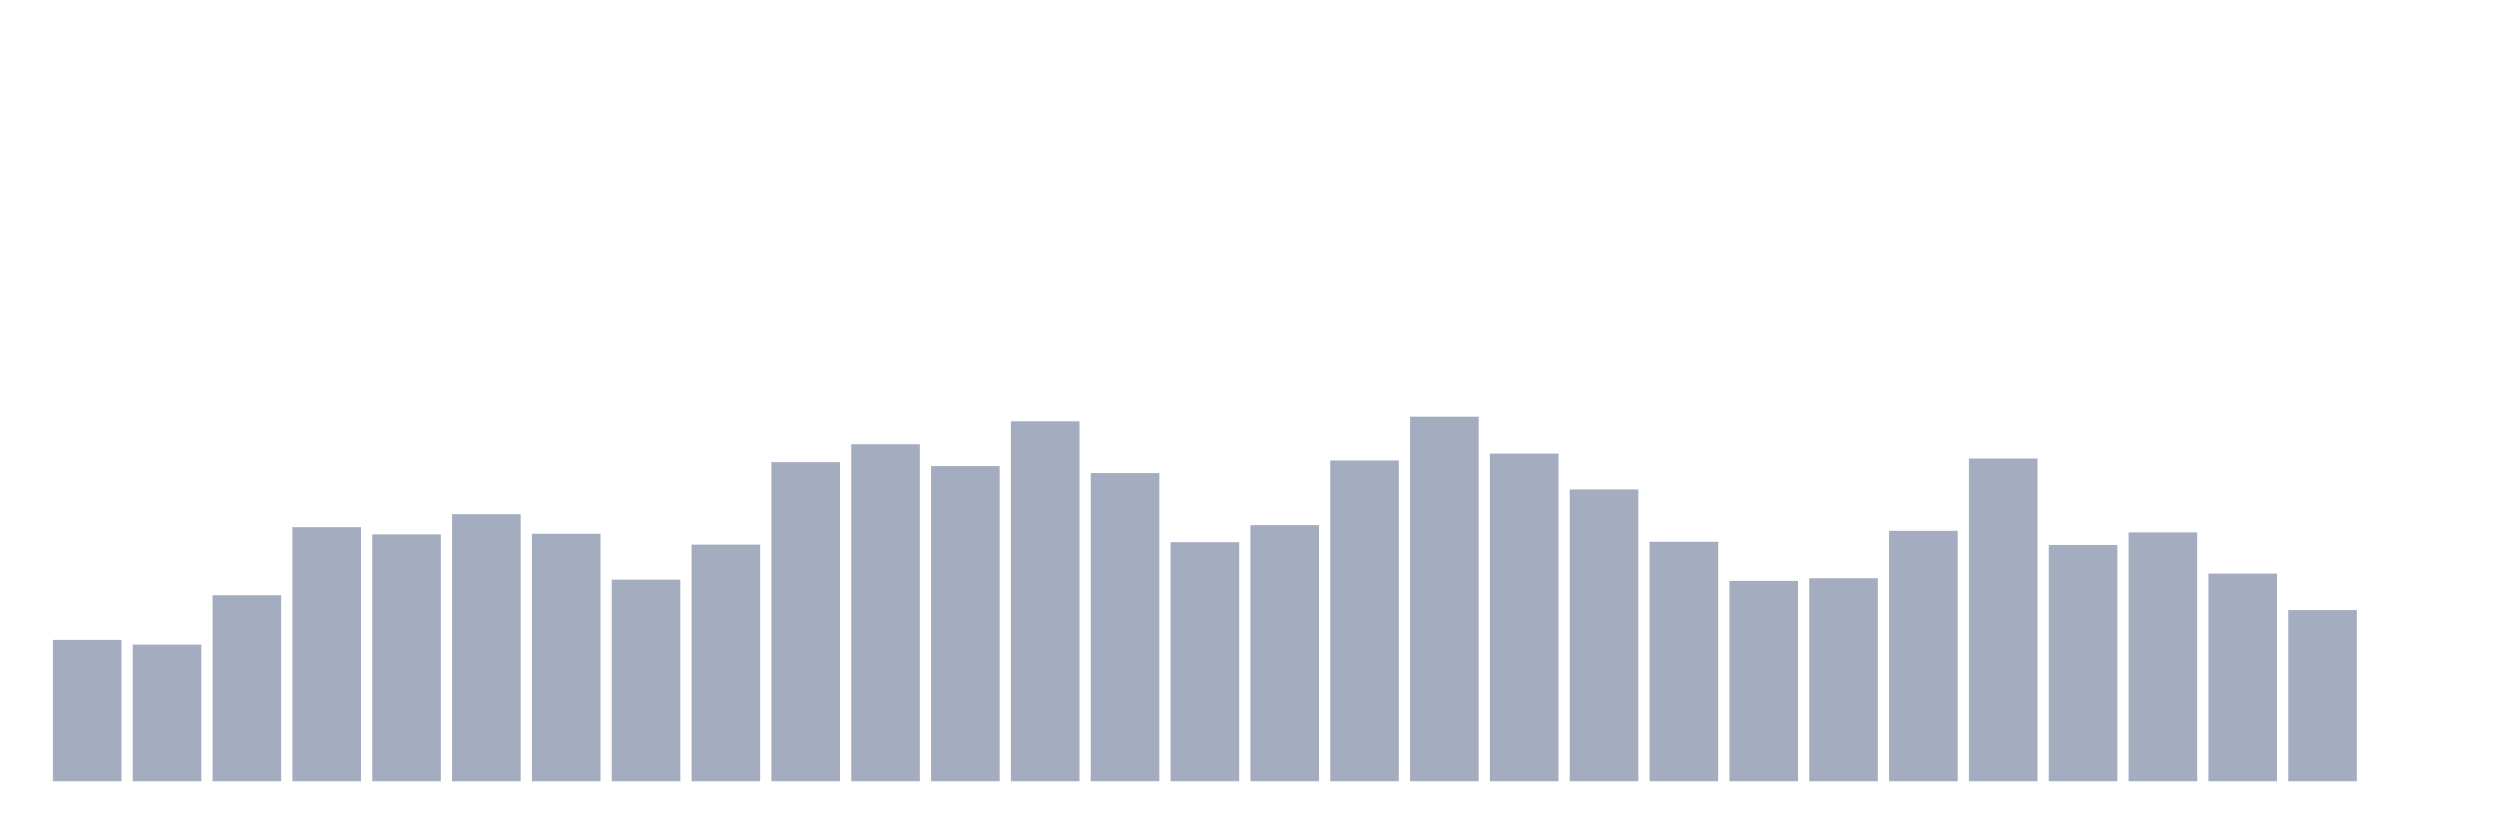 <svg xmlns="http://www.w3.org/2000/svg" viewBox="0 0 480 160"><g transform="translate(10,10)"><rect class="bar" x="0.153" width="13.175" y="112.857" height="27.143" fill="rgb(164,173,192)"></rect><rect class="bar" x="15.482" width="13.175" y="113.763" height="26.237" fill="rgb(164,173,192)"></rect><rect class="bar" x="30.81" width="13.175" y="104.283" height="35.717" fill="rgb(164,173,192)"></rect><rect class="bar" x="46.138" width="13.175" y="91.215" height="48.785" fill="rgb(164,173,192)"></rect><rect class="bar" x="61.466" width="13.175" y="92.599" height="47.401" fill="rgb(164,173,192)"></rect><rect class="bar" x="76.794" width="13.175" y="88.721" height="51.279" fill="rgb(164,173,192)"></rect><rect class="bar" x="92.123" width="13.175" y="92.479" height="47.521" fill="rgb(164,173,192)"></rect><rect class="bar" x="107.451" width="13.175" y="101.293" height="38.707" fill="rgb(164,173,192)"></rect><rect class="bar" x="122.779" width="13.175" y="94.563" height="45.437" fill="rgb(164,173,192)"></rect><rect class="bar" x="138.107" width="13.175" y="78.729" height="61.271" fill="rgb(164,173,192)"></rect><rect class="bar" x="153.436" width="13.175" y="75.295" height="64.705" fill="rgb(164,173,192)"></rect><rect class="bar" x="168.764" width="13.175" y="79.48" height="60.52" fill="rgb(164,173,192)"></rect><rect class="bar" x="184.092" width="13.175" y="70.888" height="69.112" fill="rgb(164,173,192)"></rect><rect class="bar" x="199.42" width="13.175" y="80.83" height="59.17" fill="rgb(164,173,192)"></rect><rect class="bar" x="214.748" width="13.175" y="94.102" height="45.898" fill="rgb(164,173,192)"></rect><rect class="bar" x="230.077" width="13.175" y="90.822" height="49.178" fill="rgb(164,173,192)"></rect><rect class="bar" x="245.405" width="13.175" y="78.404" height="61.596" fill="rgb(164,173,192)"></rect><rect class="bar" x="260.733" width="13.175" y="70" height="70" fill="rgb(164,173,192)"></rect><rect class="bar" x="276.061" width="13.175" y="77.089" height="62.911" fill="rgb(164,173,192)"></rect><rect class="bar" x="291.39" width="13.175" y="83.973" height="56.027" fill="rgb(164,173,192)"></rect><rect class="bar" x="306.718" width="13.175" y="94.017" height="45.983" fill="rgb(164,173,192)"></rect><rect class="bar" x="322.046" width="13.175" y="101.532" height="38.468" fill="rgb(164,173,192)"></rect><rect class="bar" x="337.374" width="13.175" y="101.02" height="38.98" fill="rgb(164,173,192)"></rect><rect class="bar" x="352.702" width="13.175" y="91.916" height="48.084" fill="rgb(164,173,192)"></rect><rect class="bar" x="368.031" width="13.175" y="78.028" height="61.972" fill="rgb(164,173,192)"></rect><rect class="bar" x="383.359" width="13.175" y="94.632" height="45.368" fill="rgb(164,173,192)"></rect><rect class="bar" x="398.687" width="13.175" y="92.223" height="47.777" fill="rgb(164,173,192)"></rect><rect class="bar" x="414.015" width="13.175" y="100.132" height="39.868" fill="rgb(164,173,192)"></rect><rect class="bar" x="429.344" width="13.175" y="107.135" height="32.865" fill="rgb(164,173,192)"></rect><rect class="bar" x="444.672" width="13.175" y="140" height="0" fill="rgb(164,173,192)"></rect></g></svg>
